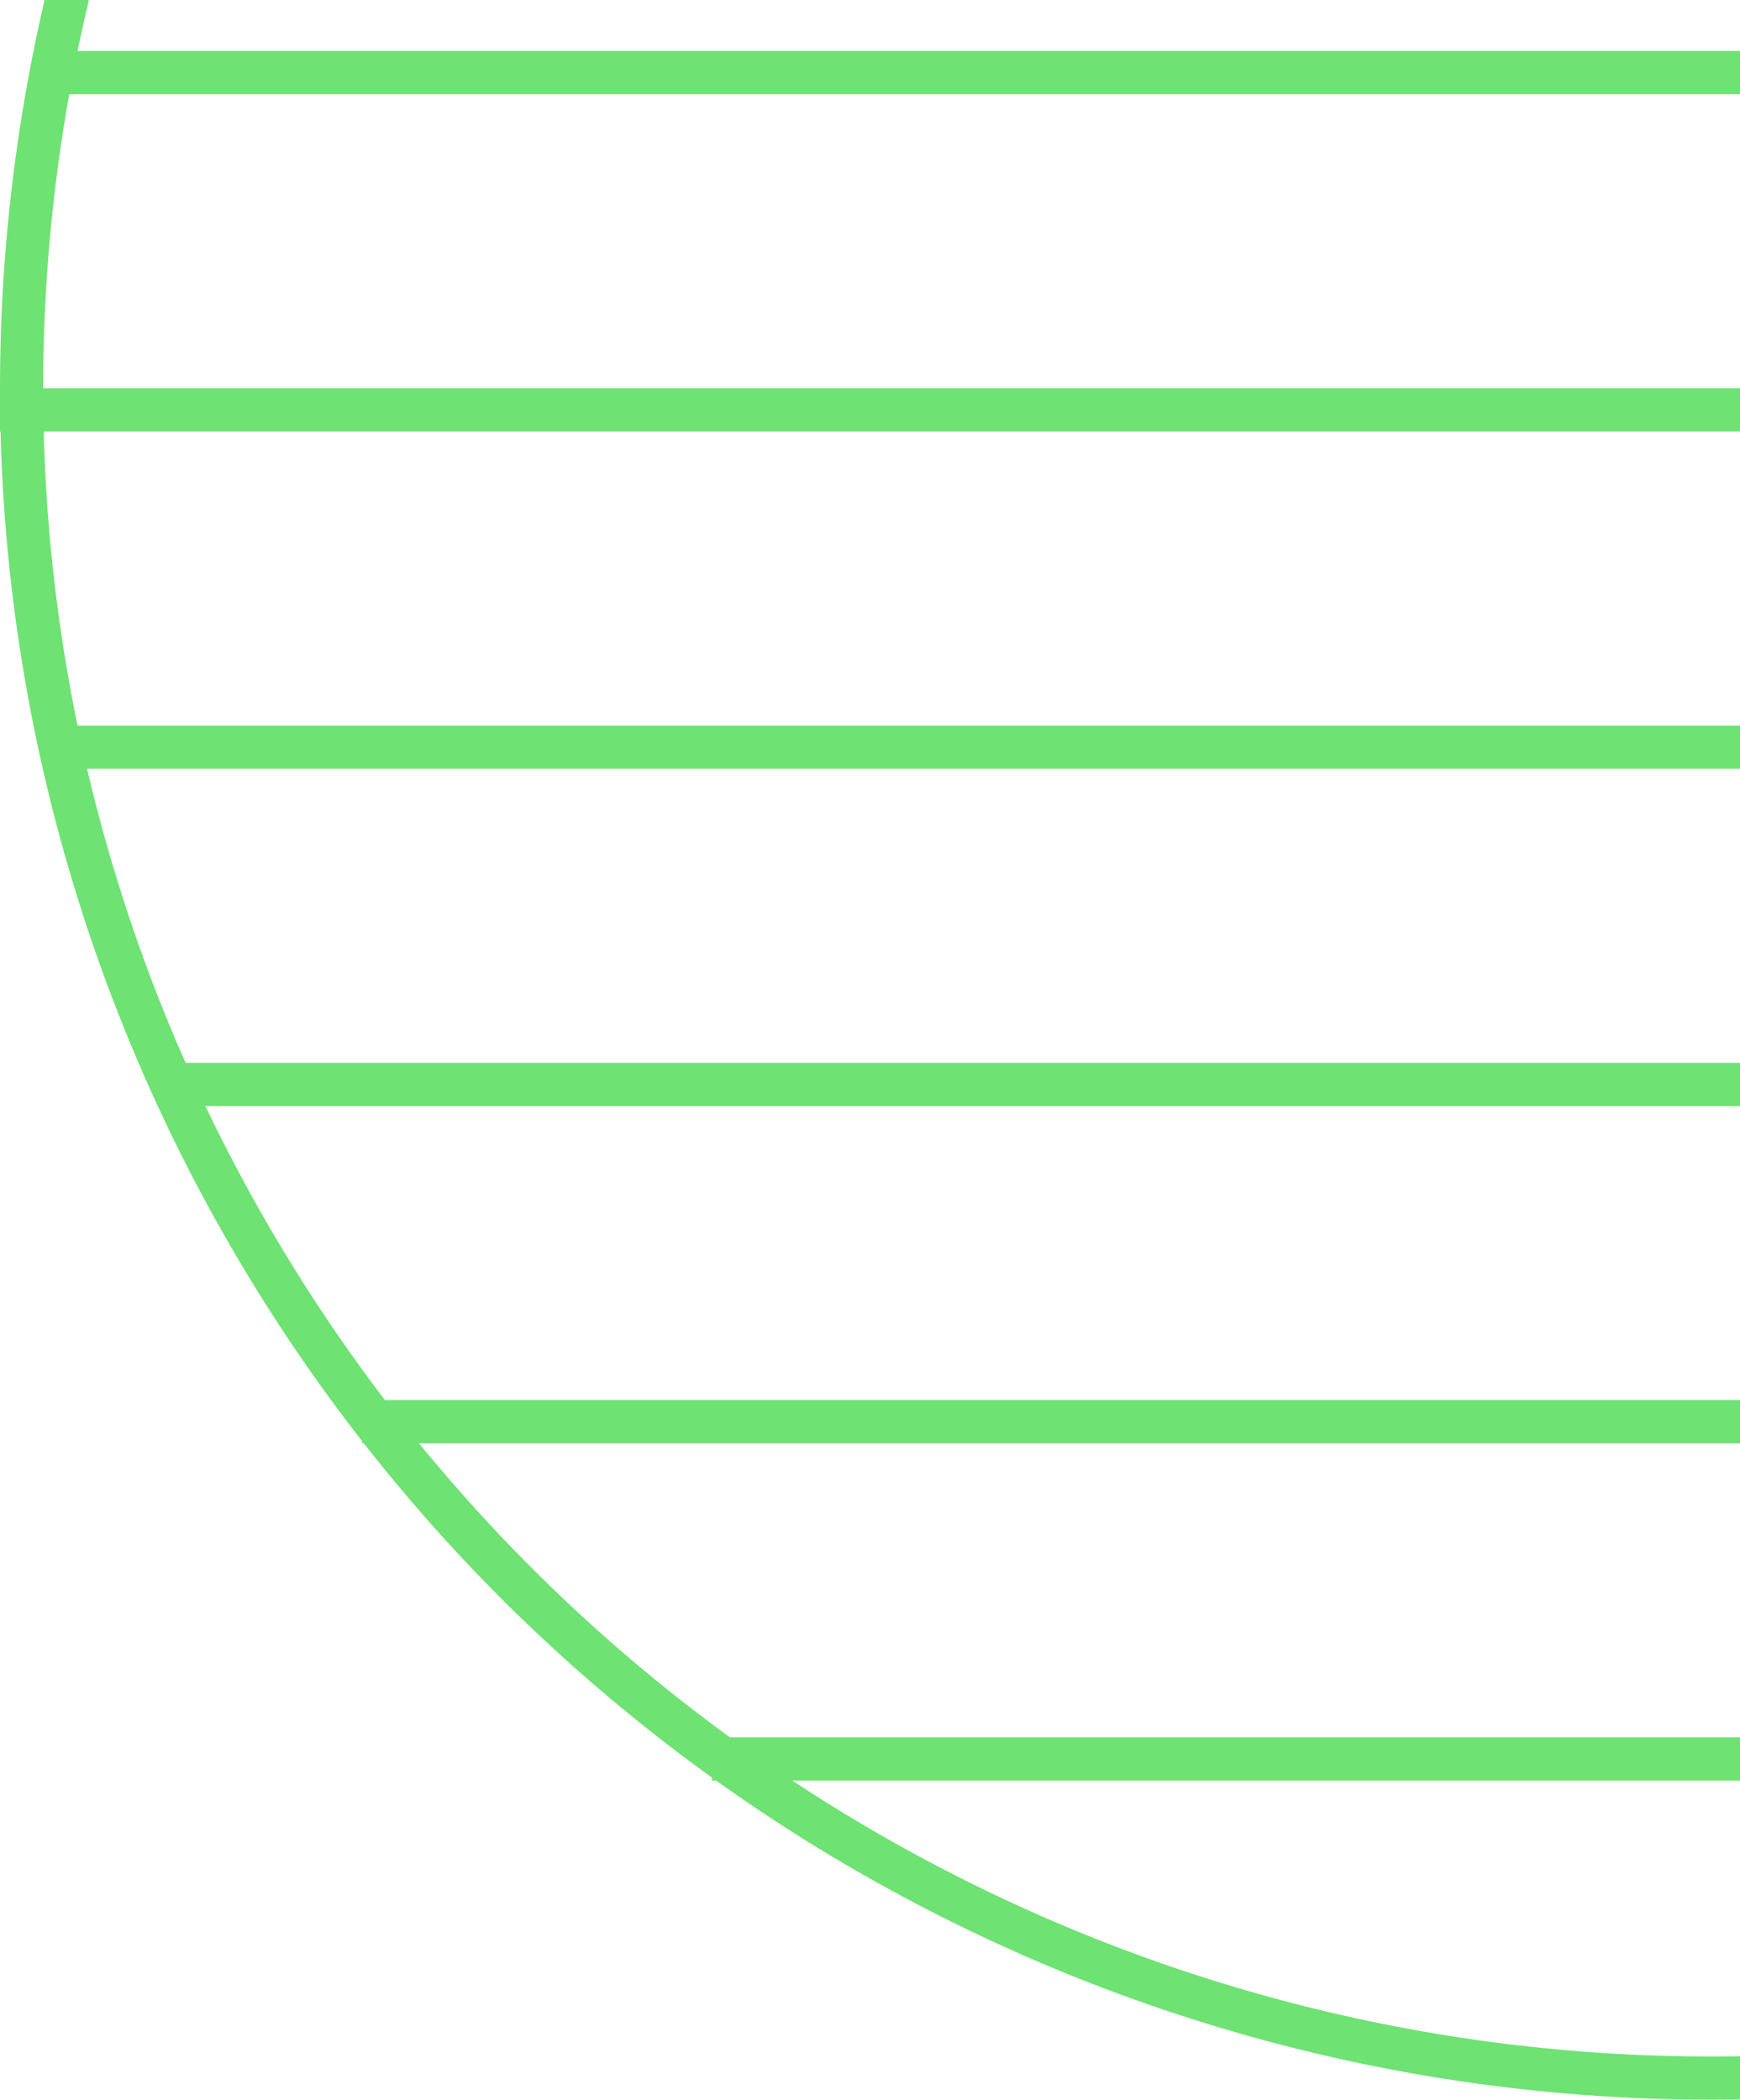 <svg width="121" height="146" viewBox="0 0 121 146" fill="none" xmlns="http://www.w3.org/2000/svg">
<circle cx="119" cy="27" r="117.5" transform="rotate(-90 119 27)" stroke="#6EE272" stroke-width="3"/>
<line x1="125.081" y1="28.5" x2="0" y2="28.5" stroke="#6EE272" stroke-width="3"/>
<line x1="125.081" y1="5.047" x2="3.475" y2="5.047" stroke="#6EE272" stroke-width="3"/>
<line x1="125.081" y1="122.31" x2="49.511" y2="122.31" stroke="#6EE272" stroke-width="3"/>
<line x1="125.081" y1="98.857" x2="25.19" y2="98.857" stroke="#6EE272" stroke-width="3"/>
<line x1="125.081" y1="75.405" x2="12.161" y2="75.405" stroke="#6EE272" stroke-width="3"/>
<line x1="125.081" y1="51.953" x2="4.343" y2="51.953" stroke="#6EE272" stroke-width="3"/>
</svg>
